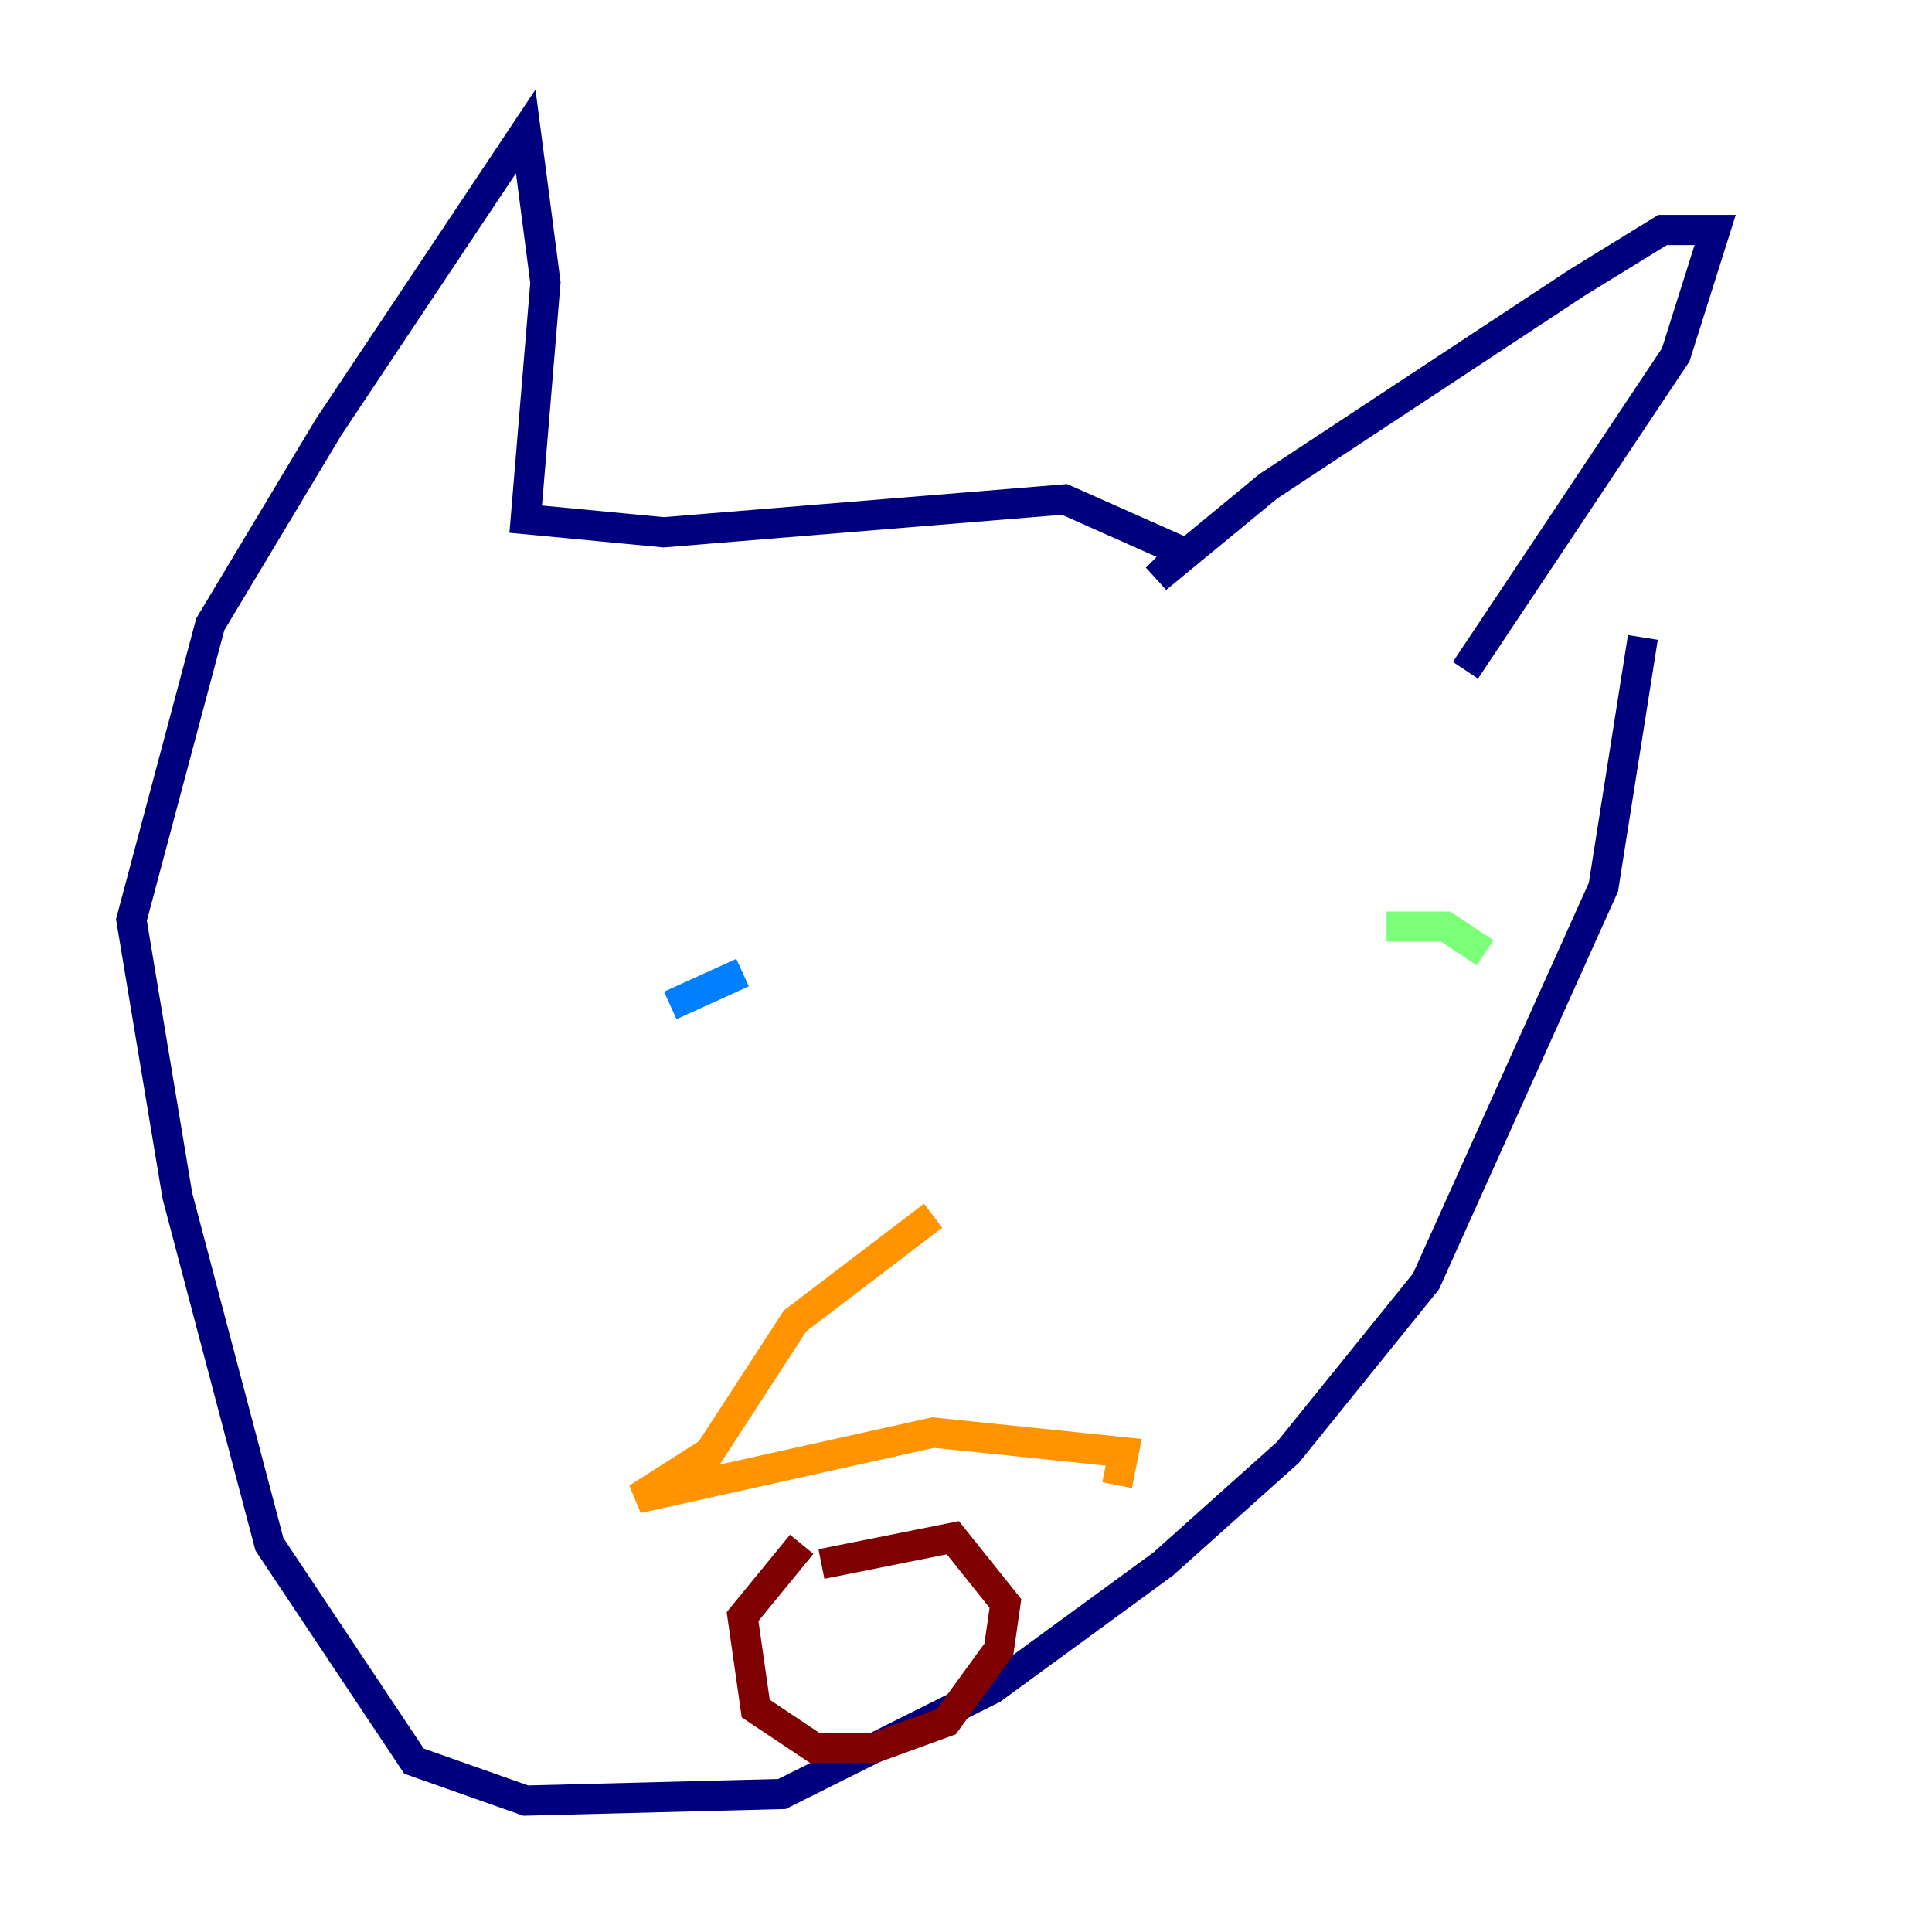 <?xml version="1.0" encoding="utf-8" ?>
<svg baseProfile="tiny" height="128" version="1.2" viewBox="0,0,128,128" width="128" xmlns="http://www.w3.org/2000/svg" xmlns:ev="http://www.w3.org/2001/xml-events" xmlns:xlink="http://www.w3.org/1999/xlink"><defs /><polyline fill="none" points="97.088,44.408 111.02,23.51 113.633,15.238 110.15,15.238 104.49,18.721 84.027,32.218 76.626,38.313 78.367,36.571 70.531,33.088 43.973,35.265 34.83,34.395 36.136,18.721 34.83,8.707 21.769,28.299 13.932,41.361 8.707,60.952 11.755,79.238 17.85,102.313 27.429,116.68 34.83,119.293 51.809,118.857 65.742,111.891 77.061,103.619 85.333,96.218 94.476,84.898 106.231,58.776 108.844,42.231" stroke="#00007f" stroke-width="2" /><polyline fill="none" points="44.408,66.612 49.197,64.435" stroke="#0080ff" stroke-width="2" /><polyline fill="none" points="91.864,61.388 95.782,61.388 98.395,63.129" stroke="#7cff79" stroke-width="2" /><polyline fill="none" points="61.823,80.544 52.68,87.51 47.02,96.218 42.231,99.265 61.823,94.912 74.449,96.218 74.014,98.395" stroke="#ff9400" stroke-width="2" /><polyline fill="none" points="54.422,103.619 63.129,101.878 66.612,106.231 66.177,109.279 62.694,114.068 57.905,115.809 53.986,115.809 50.068,113.197 49.197,107.102 53.116,102.313" stroke="#7f0000" stroke-width="2" /></svg>